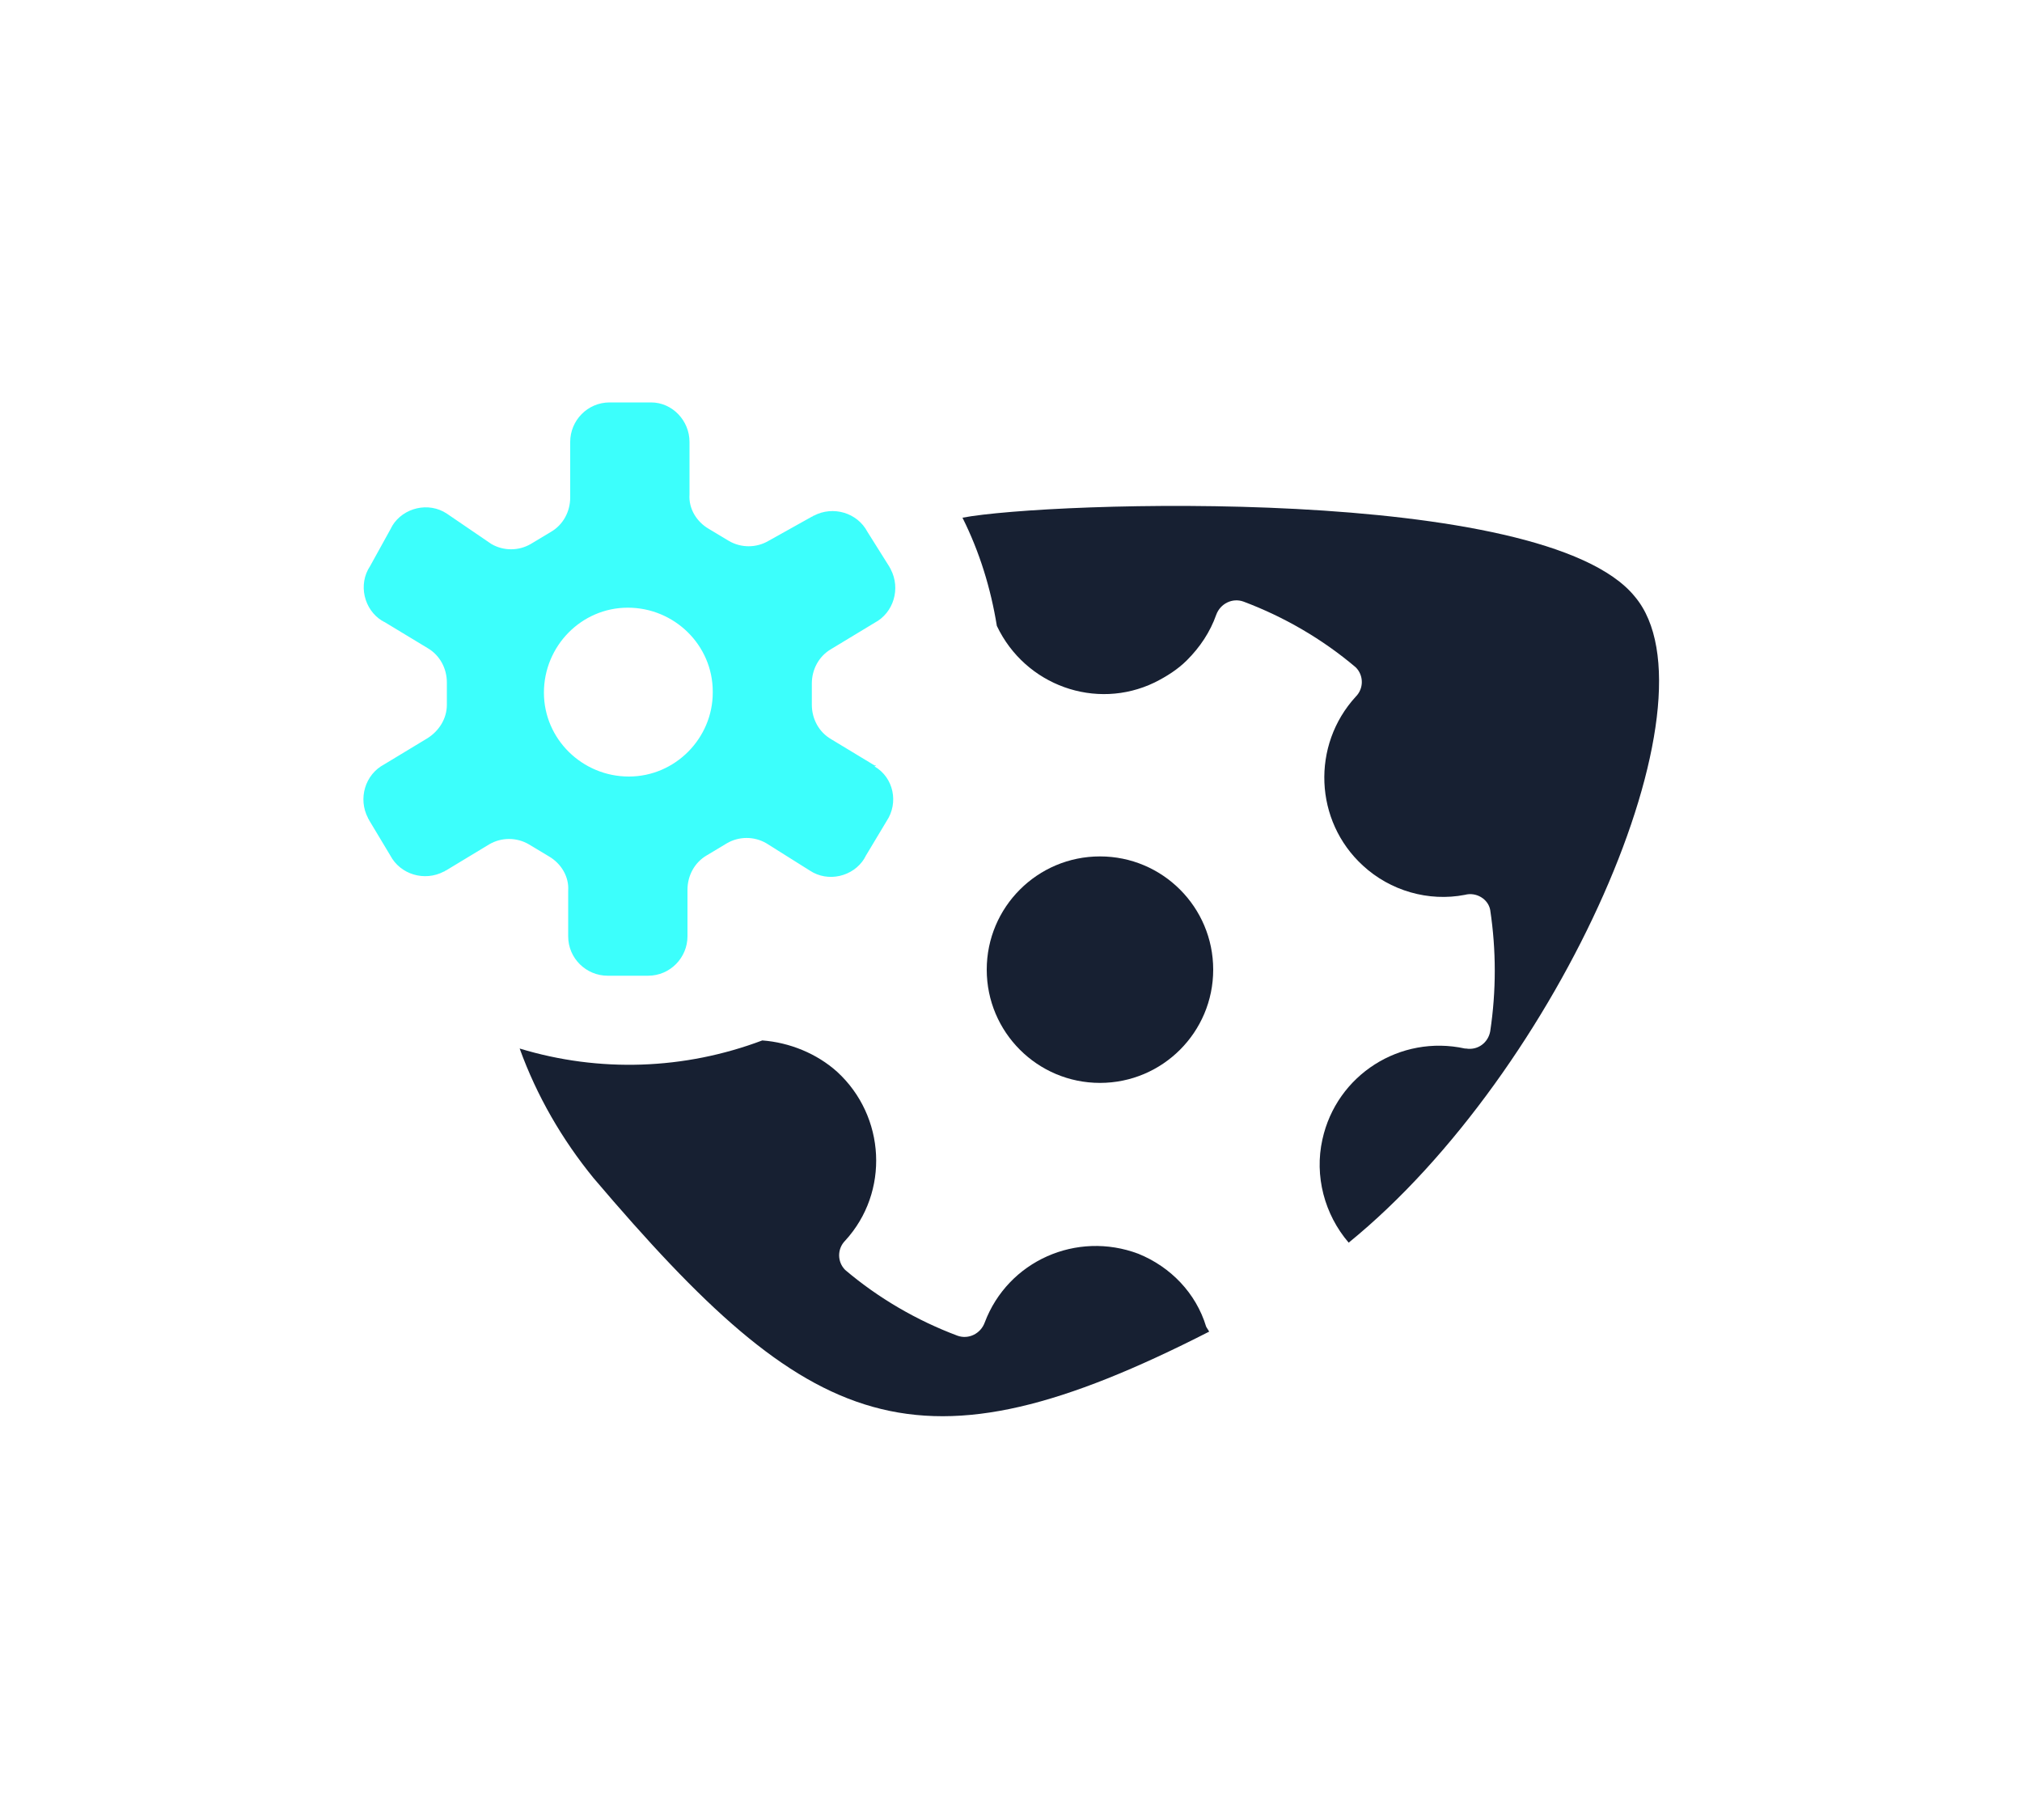 <?xml version="1.0" encoding="utf-8"?>
<!-- Generator: Adobe Illustrator 25.0.1, SVG Export Plug-In . SVG Version: 6.00 Build 0)  -->
<svg version="1.1" id="Layer_1" xmlns="http://www.w3.org/2000/svg" xmlns:xlink="http://www.w3.org/1999/xlink" x="0px" y="0px"
	 viewBox="0 0 200 180" enable-background="new 0 0 200 180" xml:space="preserve">
<g id="svgator">
	<path id="svgator_x5F_gear" fill="#3CFFFC" d="M86.5,75.7l-4.3-2.6c-1.2-0.7-1.9-2-1.9-3.4v-2.1c0-1.4,0.7-2.7,1.9-3.4l4.3-2.6
		c1.9-1,2.6-3.4,1.6-5.3c0-0.1-0.1-0.1-0.1-0.2l0,0l-2.2-3.5c-1-1.9-3.4-2.6-5.3-1.6c-0.1,0-0.1,0.1-0.2,0.1l0,0L76,53.5
		c-1.2,0.7-2.7,0.7-3.9,0l-2-1.2c-1.2-0.7-2-2-1.9-3.4v-5.2c0-2.1-1.7-3.9-3.8-3.9h-4.1c-2.2,0-3.9,1.8-3.9,3.9l0,0v5.5
		c0,1.4-0.7,2.7-1.9,3.4l-2,1.2c-1.2,0.7-2.7,0.7-3.9,0l-4.4-3c-1.8-1.2-4.3-0.6-5.4,1.2c0,0.1-0.1,0.1-0.1,0.2l0,0L36.6,56
		c-1.2,1.8-0.6,4.3,1.2,5.4c0.1,0,0.1,0.1,0.2,0.1l0,0l4.3,2.6c1.2,0.7,1.9,2,1.9,3.4v2.2c0,1.4-0.8,2.6-1.9,3.3l-4.3,2.6
		c-1.9,1-2.6,3.4-1.6,5.3c0,0.1,0.1,0.1,0.1,0.2l0,0l2.1,3.5c1,1.9,3.4,2.6,5.3,1.6c0.1,0,0.1-0.1,0.2-0.1l0,0l4.3-2.6
		c1.2-0.7,2.7-0.7,3.9,0l2,1.2c1.2,0.7,2,2,1.9,3.4v4.5c0,2.2,1.8,3.9,3.9,3.9l0,0h4c2.2,0,3.9-1.8,3.9-3.9l0,0l0,0v-4.6
		c0-1.4,0.7-2.7,1.9-3.4l2-1.2c1.2-0.7,2.7-0.7,3.9,0l4.3,2.7c1.8,1.2,4.3,0.6,5.4-1.2c0-0.1,0.1-0.1,0.1-0.2l0,0l2.1-3.5
		c1.2-1.8,0.7-4.3-1.2-5.4C86.7,75.7,86.7,75.7,86.5,75.7L86.5,75.7z M62.2,76.8c-4.6,0-8.4-3.7-8.4-8.3c0-4.6,3.7-8.4,8.3-8.4
		c4.6,0,8.4,3.7,8.4,8.3c0,0,0,0,0,0.1l0,0C70.5,73,66.8,76.8,62.2,76.8L62.2,76.8L62.2,76.8z"/>
	<g id="svgator_x5F_main">
		<circle id="svgator_x5F_main_x5F_center" fill="#172032" cx="108.8" cy="95.9" r="11.2"/>
		<path id="svgator_x5F_main_x5F_bottom" fill="#172032" d="M112.6,124c-6.1-2.3-12.9,0.7-15.2,6.8c0,0,0,0,0,0l0,0
			c-0.4,1.1-1.6,1.7-2.7,1.3l0,0c-4-1.5-7.8-3.7-11.1-6.5c-0.8-0.8-0.8-2.1,0-2.9l0,0c4.4-4.8,4-12.3-0.8-16.7
			c-2-1.8-4.7-2.9-7.4-3.1c-7.7,2.9-16.1,3.2-24,0.8c1.7,4.7,4.2,9,7.3,12.8c21.5,25.3,31.9,30,60.9,15.2c-0.1-0.2-0.2-0.3-0.3-0.5
			C118.3,127.9,115.8,125.3,112.6,124z"/>
		<path id="svgator_x5F_main_x5F_top" fill="#172032" d="M161.7,59c-9-11.1-58.1-9.4-66.5-7.8c1.7,3.4,2.8,7,3.4,10.7
			c2.8,5.9,9.8,8.4,15.6,5.6c1.2-0.6,2.3-1.3,3.2-2.2c1.3-1.3,2.3-2.8,2.9-4.5c0.4-1.1,1.6-1.7,2.7-1.3l0,0c4,1.5,7.8,3.7,11.1,6.5
			c0.8,0.8,0.8,2.1,0,2.9l0,0c-4.4,4.8-4.1,12.3,0.7,16.7c2.7,2.5,6.5,3.6,10.1,2.9c1.1-0.3,2.3,0.4,2.5,1.5l0,0c0.6,4,0.6,8,0,12
			c-0.2,1.1-1.2,1.9-2.4,1.7c0,0,0,0-0.1,0l0,0c-6.4-1.4-12.7,2.6-14.1,9c-0.8,3.6,0.2,7.4,2.6,10.2C154.2,106,170.4,69.3,161.7,59z
			"/>
	</g>
</g>
</svg>
